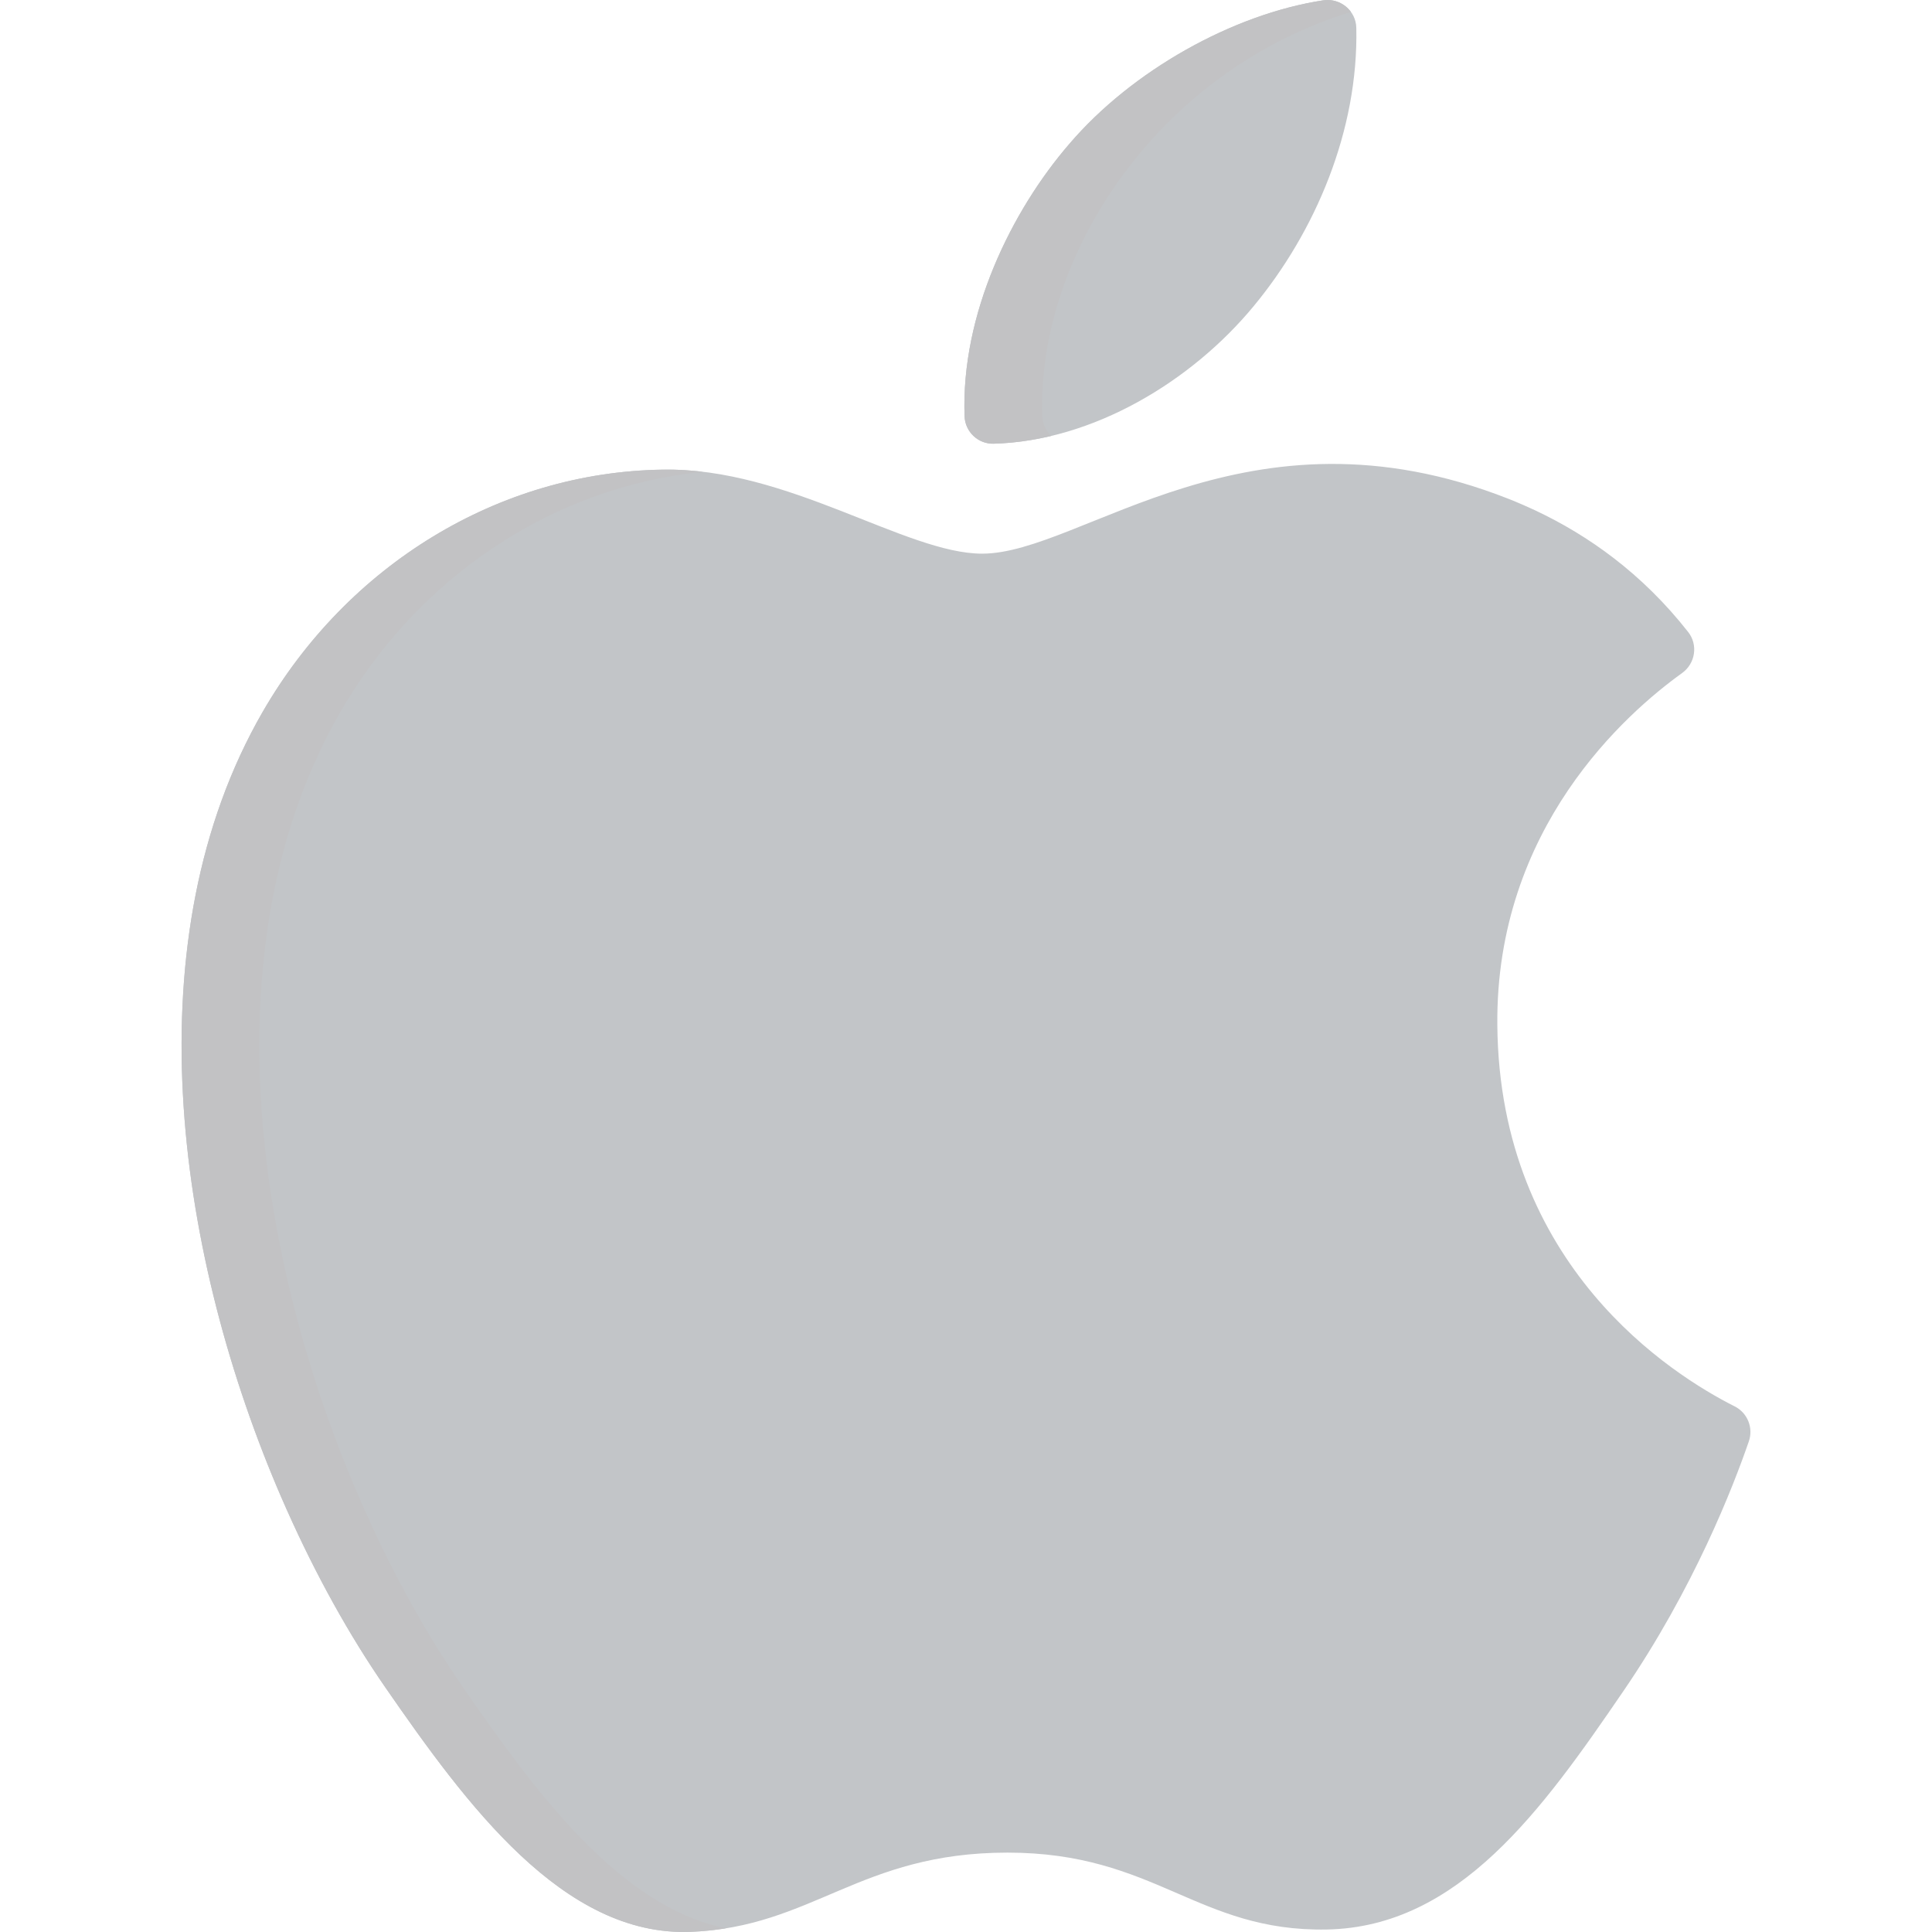 <svg width="80" height="80" viewBox="0 0 80 80" fill="none" xmlns="http://www.w3.org/2000/svg">
<g clip-path="url(#clip0)">
<path d="M51.913 12.676C54.461 9.596 56.252 5.413 56.162 1.153C56.147 0.437 55.494 -0.094 54.787 0.014C51.048 0.585 46.869 2.927 44.282 5.955C41.898 8.712 39.782 12.996 39.941 17.241C39.965 17.881 40.505 18.391 41.145 18.373C45.271 18.256 49.345 15.785 51.913 12.676Z" fill="#C2C5C8"/>
<path d="M43.161 17.241C42.914 10.66 47.879 2.973 55.939 0.494C55.686 0.146 55.249 -0.057 54.787 0.014C51.048 0.585 46.869 2.927 44.282 5.955C41.898 8.712 39.782 12.996 39.941 17.241C39.965 17.881 40.505 18.391 41.145 18.372C41.945 18.35 42.743 18.238 43.529 18.051C43.312 17.846 43.172 17.559 43.161 17.241Z" fill="#C2C2C4"/>
<path d="M71.829 58.235C69.238 56.931 62.089 52.43 62.001 42.448C61.925 34.278 67.347 29.527 69.654 27.868C70.201 27.474 70.321 26.703 69.905 26.172C67.989 23.729 65.748 22.162 63.596 21.146C63.597 21.146 63.598 21.146 63.599 21.146C63.321 21.014 62.843 20.805 62.461 20.654C51.63 16.391 44.804 22.926 40.669 22.926C37.504 22.926 32.618 19.349 27.442 19.447C20.641 19.546 14.376 23.403 10.869 29.491C5.488 38.831 7.263 51.598 11.455 61.548C11.455 61.548 11.455 61.548 11.455 61.549C11.562 61.803 11.733 62.199 11.876 62.519C11.876 62.519 11.876 62.519 11.876 62.518C13.091 65.246 14.481 67.738 15.946 69.857C19.309 74.719 23.322 80.196 28.594 79.994C33.669 79.793 35.587 76.713 41.72 76.713C47.848 76.713 49.577 79.994 54.943 79.897C60.405 79.793 63.864 74.935 67.204 70.05C70.144 65.758 71.766 61.569 72.416 59.683C72.61 59.121 72.36 58.502 71.829 58.235Z" fill="#C2C5C8"/>
<path d="M19.165 69.857C17.7 67.738 16.31 65.246 15.095 62.518C15.095 62.518 15.095 62.519 15.095 62.519C14.953 62.199 14.783 61.806 14.674 61.548C14.674 61.548 14.674 61.548 14.674 61.548C10.508 51.66 8.688 38.863 14.088 29.491C17.328 23.869 22.919 20.151 29.113 19.537C28.56 19.471 28.003 19.436 27.442 19.447C20.641 19.545 14.376 23.403 10.869 29.491C5.488 38.83 7.263 51.598 11.455 61.548C11.455 61.548 11.455 61.548 11.455 61.548C11.562 61.803 11.733 62.199 11.876 62.519C11.876 62.519 11.876 62.519 11.876 62.518C13.091 65.246 14.481 67.738 15.946 69.857C19.309 74.719 23.322 80.196 28.594 79.994C29.113 79.974 29.597 79.922 30.058 79.847C25.635 78.95 22.145 74.164 19.165 69.857Z" fill="#C2C2C4"/>
</g>
<defs>
<clipPath id="clip0">
<rect width="80" height="80" fill="white"/>
</clipPath>
</defs>
</svg>
